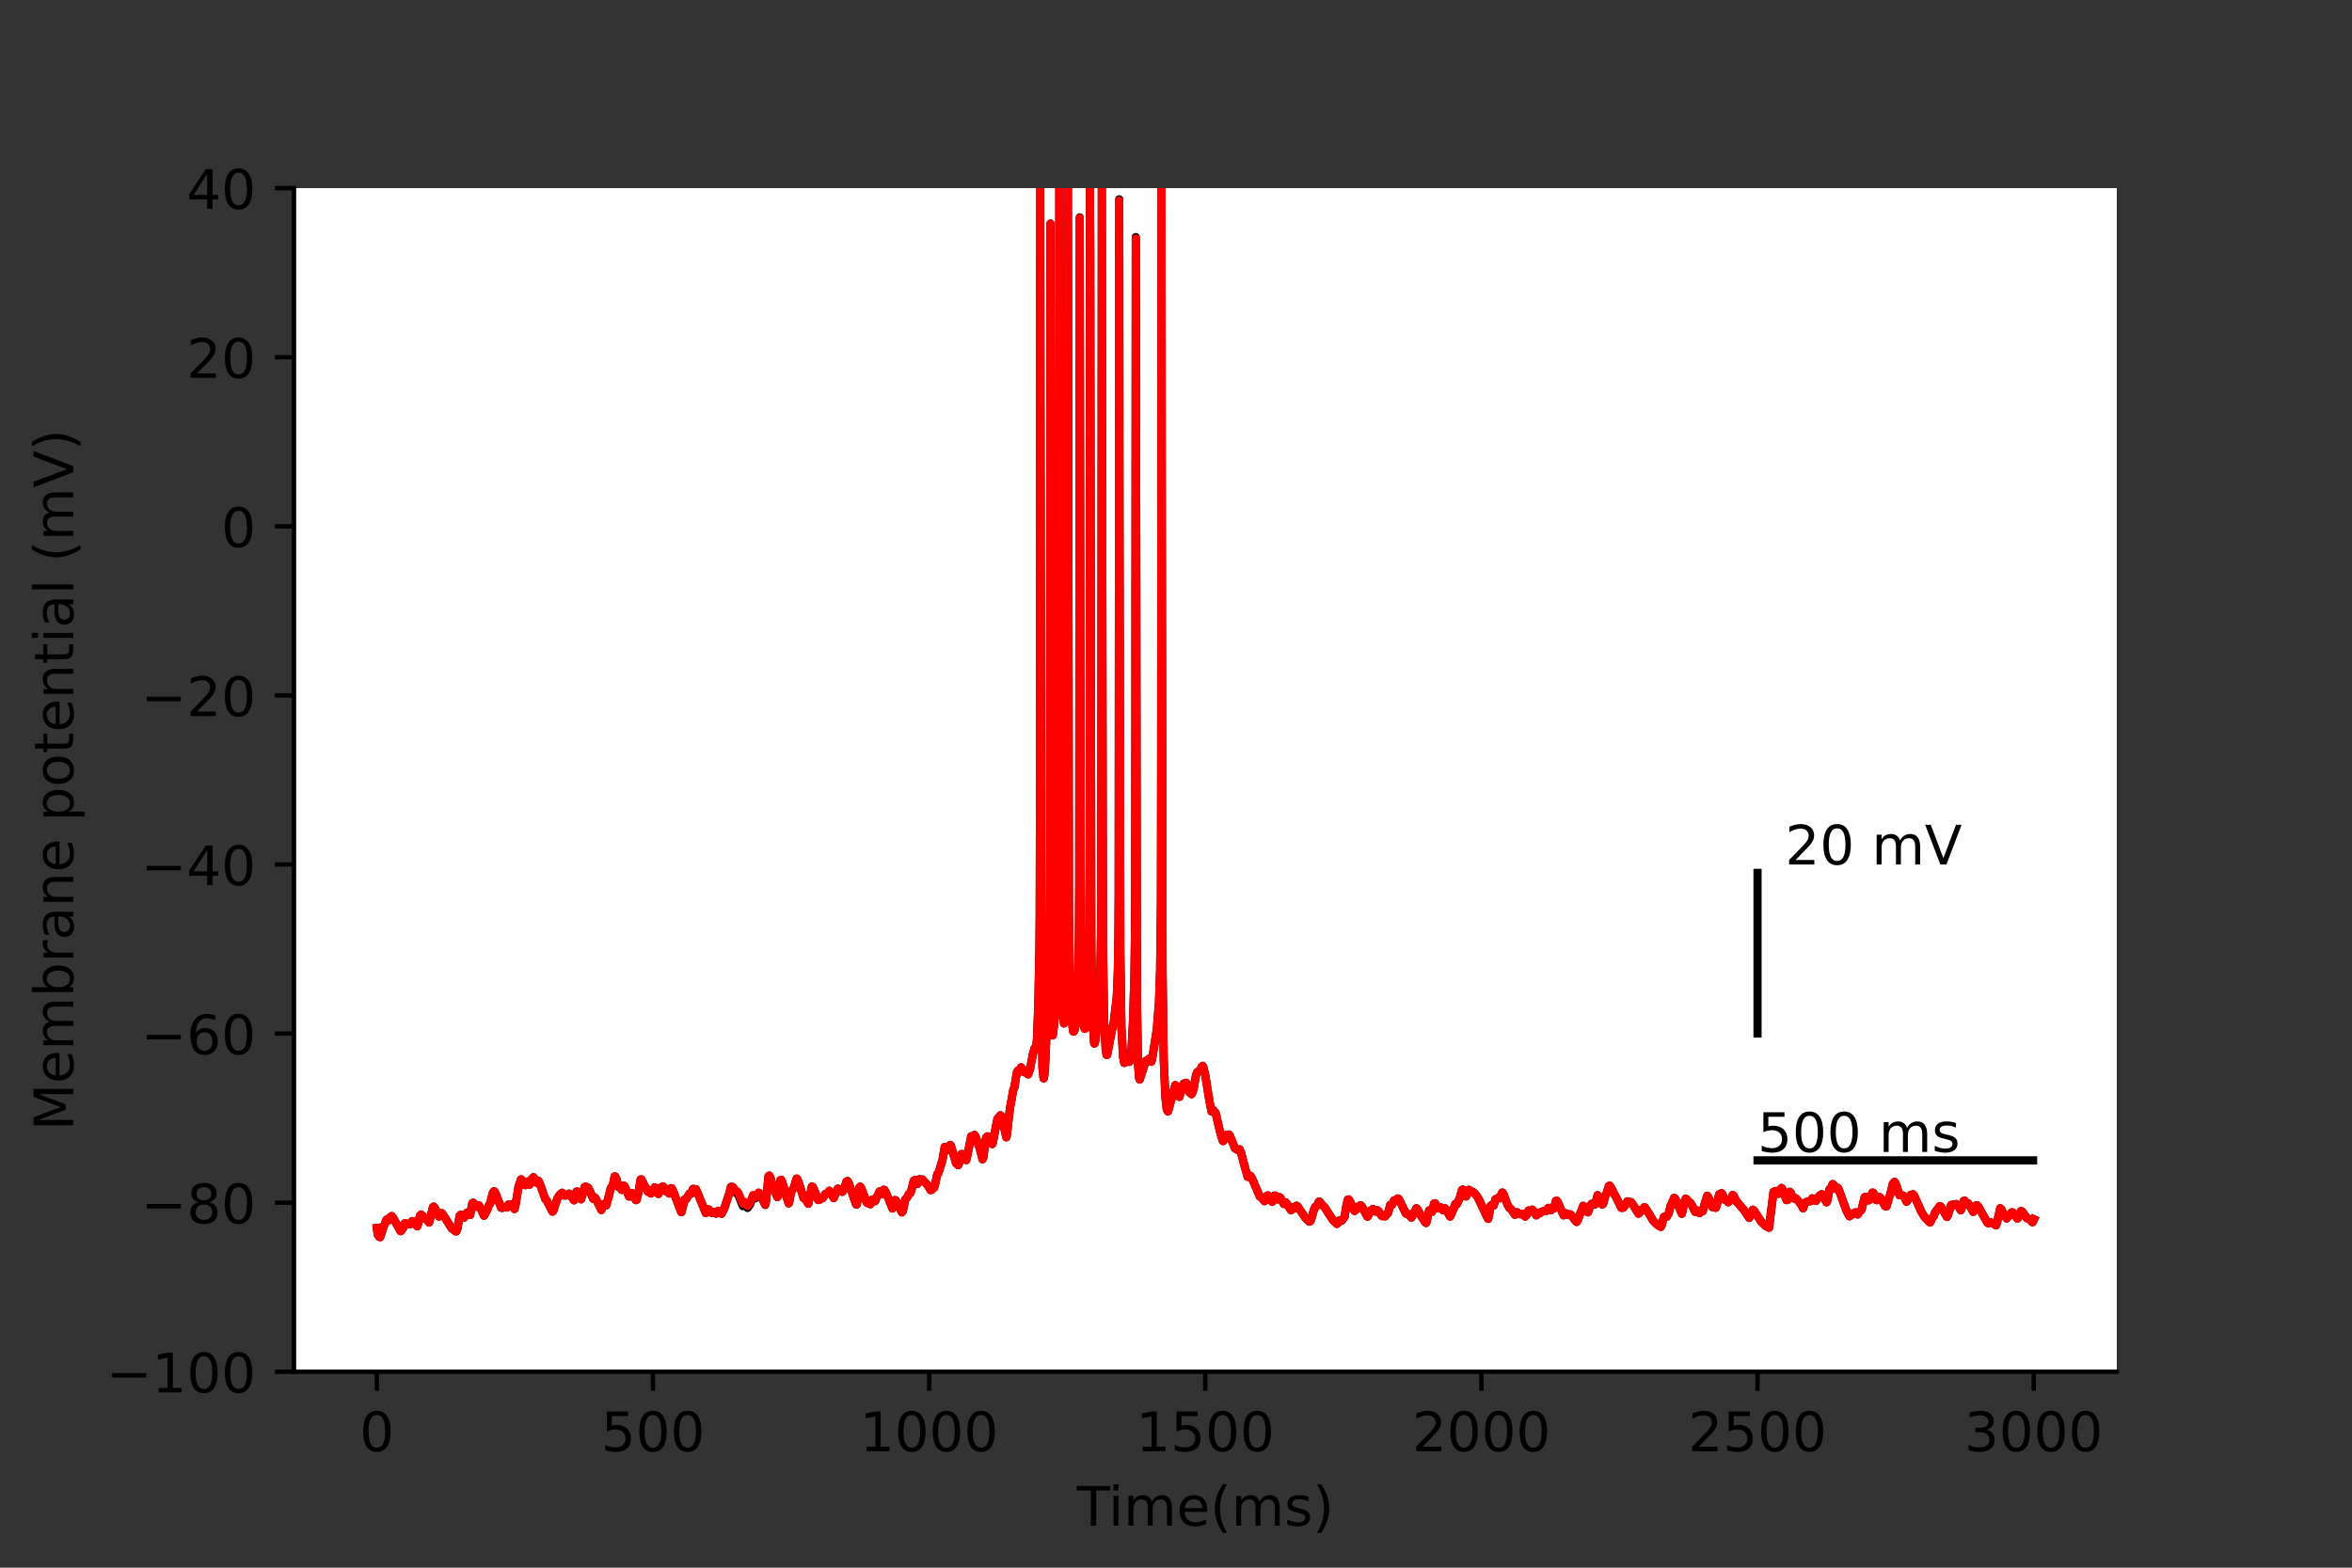 <?xml version="1.0" encoding="utf-8" standalone="no"?>
<!DOCTYPE svg PUBLIC "-//W3C//DTD SVG 1.1//EN"
  "http://www.w3.org/Graphics/SVG/1.1/DTD/svg11.dtd">
<!-- Created with matplotlib (https://matplotlib.org/) -->
<svg height="288pt" version="1.1" viewBox="0 0 432 288" width="432pt" xmlns="http://www.w3.org/2000/svg" xmlns:xlink="http://www.w3.org/1999/xlink">
 <rect x="0" y="0" width="432" height="288" fill="#333333" stroke="none"/>
 <defs>
  <style type="text/css">*{stroke-linecap:butt;stroke-linejoin:round;}</style>
 </defs>
 <g id="figure_1">
  <g id="patch_1">
   <path d="M 0 288 
L 432 288 
L 432 0 
L 0 0 
z
" style="fill:none;"/>
  </g>
  <g id="axes_1">
   <g id="patch_2">
    <path d="M 54 252 
L 388.8 252 
L 388.8 34.56 
L 54 34.56 
z
" style="fill:#ffffff;"/>
   </g>
   <g id="matplotlib.axis_1">
    <g id="xtick_1">
     <g id="line2d_1">
      <defs>
       <path d="M 0 0 
L 0 3.5 
" id="mf44d2cd850" style="stroke:#000000;stroke-width:0.8;"/>
      </defs>
      <g>
       <use style="stroke:#000000;stroke-width:0.8;" x="69.218" xlink:href="#mf44d2cd850" y="252"/>
      </g>
     </g>
     <g id="text_1">
      <!-- 0 -->
      <g transform="translate(66.037 266.598)scale(0.1 -0.1)">
       <defs>
        <path d="M 31.781 66.406 
Q 24.172 66.406 20.328 58.906 
Q 16.5 51.422 16.5 36.375 
Q 16.5 21.391 20.328 13.891 
Q 24.172 6.391 31.781 6.391 
Q 39.453 6.391 43.281 13.891 
Q 47.125 21.391 47.125 36.375 
Q 47.125 51.422 43.281 58.906 
Q 39.453 66.406 31.781 66.406 
z
M 31.781 74.219 
Q 44.047 74.219 50.516 64.516 
Q 56.984 54.828 56.984 36.375 
Q 56.984 17.969 50.516 8.266 
Q 44.047 -1.422 31.781 -1.422 
Q 19.531 -1.422 13.062 8.266 
Q 6.594 17.969 6.594 36.375 
Q 6.594 54.828 13.062 64.516 
Q 19.531 74.219 31.781 74.219 
z
" id="DejaVuSans-48"/>
       </defs>
       <use xlink:href="#DejaVuSans-48"/>
      </g>
     </g>
    </g>
    <g id="xtick_2">
     <g id="line2d_2">
      <g>
       <use style="stroke:#000000;stroke-width:0.8;" x="119.937" xlink:href="#mf44d2cd850" y="252"/>
      </g>
     </g>
     <g id="text_2">
      <!-- 500 -->
      <g transform="translate(110.393 266.598)scale(0.1 -0.1)">
       <defs>
        <path d="M 10.797 72.906 
L 49.516 72.906 
L 49.516 64.594 
L 19.828 64.594 
L 19.828 46.734 
Q 21.969 47.469 24.109 47.828 
Q 26.266 48.188 28.422 48.188 
Q 40.625 48.188 47.75 41.5 
Q 54.891 34.812 54.891 23.391 
Q 54.891 11.625 47.562 5.094 
Q 40.234 -1.422 26.906 -1.422 
Q 22.312 -1.422 17.547 -0.641 
Q 12.797 0.141 7.719 1.703 
L 7.719 11.625 
Q 12.109 9.234 16.797 8.062 
Q 21.484 6.891 26.703 6.891 
Q 35.156 6.891 40.078 11.328 
Q 45.016 15.766 45.016 23.391 
Q 45.016 31 40.078 35.438 
Q 35.156 39.891 26.703 39.891 
Q 22.75 39.891 18.812 39.016 
Q 14.891 38.141 10.797 36.281 
z
" id="DejaVuSans-53"/>
       </defs>
       <use xlink:href="#DejaVuSans-53"/>
       <use x="63.623" xlink:href="#DejaVuSans-48"/>
       <use x="127.246" xlink:href="#DejaVuSans-48"/>
      </g>
     </g>
    </g>
    <g id="xtick_3">
     <g id="line2d_3">
      <g>
       <use style="stroke:#000000;stroke-width:0.8;" x="170.656" xlink:href="#mf44d2cd850" y="252"/>
      </g>
     </g>
     <g id="text_3">
      <!-- 1000 -->
      <g transform="translate(157.931 266.598)scale(0.1 -0.1)">
       <defs>
        <path d="M 12.406 8.297 
L 28.516 8.297 
L 28.516 63.922 
L 10.984 60.406 
L 10.984 69.391 
L 28.422 72.906 
L 38.281 72.906 
L 38.281 8.297 
L 54.391 8.297 
L 54.391 0 
L 12.406 0 
z
" id="DejaVuSans-49"/>
       </defs>
       <use xlink:href="#DejaVuSans-49"/>
       <use x="63.623" xlink:href="#DejaVuSans-48"/>
       <use x="127.246" xlink:href="#DejaVuSans-48"/>
       <use x="190.869" xlink:href="#DejaVuSans-48"/>
      </g>
     </g>
    </g>
    <g id="xtick_4">
     <g id="line2d_4">
      <g>
       <use style="stroke:#000000;stroke-width:0.8;" x="221.375" xlink:href="#mf44d2cd850" y="252"/>
      </g>
     </g>
     <g id="text_4">
      <!-- 1500 -->
      <g transform="translate(208.65 266.598)scale(0.1 -0.1)">
       <use xlink:href="#DejaVuSans-49"/>
       <use x="63.623" xlink:href="#DejaVuSans-53"/>
       <use x="127.246" xlink:href="#DejaVuSans-48"/>
       <use x="190.869" xlink:href="#DejaVuSans-48"/>
      </g>
     </g>
    </g>
    <g id="xtick_5">
     <g id="line2d_5">
      <g>
       <use style="stroke:#000000;stroke-width:0.8;" x="272.093" xlink:href="#mf44d2cd850" y="252"/>
      </g>
     </g>
     <g id="text_5">
      <!-- 2000 -->
      <g transform="translate(259.368 266.598)scale(0.1 -0.1)">
       <defs>
        <path d="M 19.188 8.297 
L 53.609 8.297 
L 53.609 0 
L 7.328 0 
L 7.328 8.297 
Q 12.938 14.109 22.625 23.891 
Q 32.328 33.688 34.812 36.531 
Q 39.547 41.844 41.422 45.531 
Q 43.312 49.219 43.312 52.781 
Q 43.312 58.594 39.234 62.25 
Q 35.156 65.922 28.609 65.922 
Q 23.969 65.922 18.812 64.312 
Q 13.672 62.703 7.812 59.422 
L 7.812 69.391 
Q 13.766 71.781 18.938 73 
Q 24.125 74.219 28.422 74.219 
Q 39.75 74.219 46.484 68.547 
Q 53.219 62.891 53.219 53.422 
Q 53.219 48.922 51.531 44.891 
Q 49.859 40.875 45.406 35.406 
Q 44.188 33.984 37.641 27.219 
Q 31.109 20.453 19.188 8.297 
z
" id="DejaVuSans-50"/>
       </defs>
       <use xlink:href="#DejaVuSans-50"/>
       <use x="63.623" xlink:href="#DejaVuSans-48"/>
       <use x="127.246" xlink:href="#DejaVuSans-48"/>
       <use x="190.869" xlink:href="#DejaVuSans-48"/>
      </g>
     </g>
    </g>
    <g id="xtick_6">
     <g id="line2d_6">
      <g>
       <use style="stroke:#000000;stroke-width:0.8;" x="322.812" xlink:href="#mf44d2cd850" y="252"/>
      </g>
     </g>
     <g id="text_6">
      <!-- 2500 -->
      <g transform="translate(310.087 266.598)scale(0.1 -0.1)">
       <use xlink:href="#DejaVuSans-50"/>
       <use x="63.623" xlink:href="#DejaVuSans-53"/>
       <use x="127.246" xlink:href="#DejaVuSans-48"/>
       <use x="190.869" xlink:href="#DejaVuSans-48"/>
      </g>
     </g>
    </g>
    <g id="xtick_7">
     <g id="line2d_7">
      <g>
       <use style="stroke:#000000;stroke-width:0.8;" x="373.531" xlink:href="#mf44d2cd850" y="252"/>
      </g>
     </g>
     <g id="text_7">
      <!-- 3000 -->
      <g transform="translate(360.806 266.598)scale(0.1 -0.1)">
       <defs>
        <path d="M 40.578 39.312 
Q 47.656 37.797 51.625 33 
Q 55.609 28.219 55.609 21.188 
Q 55.609 10.406 48.188 4.484 
Q 40.766 -1.422 27.094 -1.422 
Q 22.516 -1.422 17.656 -0.516 
Q 12.797 0.391 7.625 2.203 
L 7.625 11.719 
Q 11.719 9.328 16.594 8.109 
Q 21.484 6.891 26.812 6.891 
Q 36.078 6.891 40.938 10.547 
Q 45.797 14.203 45.797 21.188 
Q 45.797 27.641 41.281 31.266 
Q 36.766 34.906 28.719 34.906 
L 20.219 34.906 
L 20.219 43.016 
L 29.109 43.016 
Q 36.375 43.016 40.234 45.922 
Q 44.094 48.828 44.094 54.297 
Q 44.094 59.906 40.109 62.906 
Q 36.141 65.922 28.719 65.922 
Q 24.656 65.922 20.016 65.031 
Q 15.375 64.156 9.812 62.312 
L 9.812 71.094 
Q 15.438 72.656 20.344 73.438 
Q 25.25 74.219 29.594 74.219 
Q 40.828 74.219 47.359 69.109 
Q 53.906 64.016 53.906 55.328 
Q 53.906 49.266 50.438 45.094 
Q 46.969 40.922 40.578 39.312 
z
" id="DejaVuSans-51"/>
       </defs>
       <use xlink:href="#DejaVuSans-51"/>
       <use x="63.623" xlink:href="#DejaVuSans-48"/>
       <use x="127.246" xlink:href="#DejaVuSans-48"/>
       <use x="190.869" xlink:href="#DejaVuSans-48"/>
      </g>
     </g>
    </g>
    <g id="text_8">
     <!-- Time(ms) -->
     <g transform="translate(197.79 280.277)scale(0.1 -0.1)">
      <defs>
       <path d="M -0.297 72.906 
L 61.375 72.906 
L 61.375 64.594 
L 35.5 64.594 
L 35.5 0 
L 25.594 0 
L 25.594 64.594 
L -0.297 64.594 
z
" id="DejaVuSans-84"/>
       <path d="M 9.422 54.688 
L 18.406 54.688 
L 18.406 0 
L 9.422 0 
z
M 9.422 75.984 
L 18.406 75.984 
L 18.406 64.594 
L 9.422 64.594 
z
" id="DejaVuSans-105"/>
       <path d="M 52 44.188 
Q 55.375 50.25 60.062 53.125 
Q 64.75 56 71.094 56 
Q 79.641 56 84.281 50.016 
Q 88.922 44.047 88.922 33.016 
L 88.922 0 
L 79.891 0 
L 79.891 32.719 
Q 79.891 40.578 77.094 44.375 
Q 74.312 48.188 68.609 48.188 
Q 61.625 48.188 57.562 43.547 
Q 53.516 38.922 53.516 30.906 
L 53.516 0 
L 44.484 0 
L 44.484 32.719 
Q 44.484 40.625 41.703 44.406 
Q 38.922 48.188 33.109 48.188 
Q 26.219 48.188 22.156 43.531 
Q 18.109 38.875 18.109 30.906 
L 18.109 0 
L 9.078 0 
L 9.078 54.688 
L 18.109 54.688 
L 18.109 46.188 
Q 21.188 51.219 25.484 53.609 
Q 29.781 56 35.688 56 
Q 41.656 56 45.828 52.969 
Q 50 49.953 52 44.188 
z
" id="DejaVuSans-109"/>
       <path d="M 56.203 29.594 
L 56.203 25.203 
L 14.891 25.203 
Q 15.484 15.922 20.484 11.062 
Q 25.484 6.203 34.422 6.203 
Q 39.594 6.203 44.453 7.469 
Q 49.312 8.734 54.109 11.281 
L 54.109 2.781 
Q 49.266 0.734 44.188 -0.344 
Q 39.109 -1.422 33.891 -1.422 
Q 20.797 -1.422 13.156 6.188 
Q 5.516 13.812 5.516 26.812 
Q 5.516 40.234 12.766 48.109 
Q 20.016 56 32.328 56 
Q 43.359 56 49.781 48.891 
Q 56.203 41.797 56.203 29.594 
z
M 47.219 32.234 
Q 47.125 39.594 43.094 43.984 
Q 39.062 48.391 32.422 48.391 
Q 24.906 48.391 20.391 44.141 
Q 15.875 39.891 15.188 32.172 
z
" id="DejaVuSans-101"/>
       <path d="M 31 75.875 
Q 24.469 64.656 21.281 53.656 
Q 18.109 42.672 18.109 31.391 
Q 18.109 20.125 21.312 9.062 
Q 24.516 -2 31 -13.188 
L 23.188 -13.188 
Q 15.875 -1.703 12.234 9.375 
Q 8.594 20.453 8.594 31.391 
Q 8.594 42.281 12.203 53.312 
Q 15.828 64.359 23.188 75.875 
z
" id="DejaVuSans-40"/>
       <path d="M 44.281 53.078 
L 44.281 44.578 
Q 40.484 46.531 36.375 47.5 
Q 32.281 48.484 27.875 48.484 
Q 21.188 48.484 17.844 46.438 
Q 14.5 44.391 14.5 40.281 
Q 14.5 37.156 16.891 35.375 
Q 19.281 33.594 26.516 31.984 
L 29.594 31.297 
Q 39.156 29.25 43.188 25.516 
Q 47.219 21.781 47.219 15.094 
Q 47.219 7.469 41.188 3.016 
Q 35.156 -1.422 24.609 -1.422 
Q 20.219 -1.422 15.453 -0.562 
Q 10.688 0.297 5.422 2 
L 5.422 11.281 
Q 10.406 8.688 15.234 7.391 
Q 20.062 6.109 24.812 6.109 
Q 31.156 6.109 34.562 8.281 
Q 37.984 10.453 37.984 14.406 
Q 37.984 18.062 35.516 20.016 
Q 33.062 21.969 24.703 23.781 
L 21.578 24.516 
Q 13.234 26.266 9.516 29.906 
Q 5.812 33.547 5.812 39.891 
Q 5.812 47.609 11.281 51.797 
Q 16.75 56 26.812 56 
Q 31.781 56 36.172 55.266 
Q 40.578 54.547 44.281 53.078 
z
" id="DejaVuSans-115"/>
       <path d="M 8.016 75.875 
L 15.828 75.875 
Q 23.141 64.359 26.781 53.312 
Q 30.422 42.281 30.422 31.391 
Q 30.422 20.453 26.781 9.375 
Q 23.141 -1.703 15.828 -13.188 
L 8.016 -13.188 
Q 14.5 -2 17.703 9.062 
Q 20.906 20.125 20.906 31.391 
Q 20.906 42.672 17.703 53.656 
Q 14.5 64.656 8.016 75.875 
z
" id="DejaVuSans-41"/>
      </defs>
      <use xlink:href="#DejaVuSans-84"/>
      <use x="57.959" xlink:href="#DejaVuSans-105"/>
      <use x="85.742" xlink:href="#DejaVuSans-109"/>
      <use x="183.154" xlink:href="#DejaVuSans-101"/>
      <use x="244.678" xlink:href="#DejaVuSans-40"/>
      <use x="283.691" xlink:href="#DejaVuSans-109"/>
      <use x="381.104" xlink:href="#DejaVuSans-115"/>
      <use x="433.203" xlink:href="#DejaVuSans-41"/>
     </g>
    </g>
   </g>
   <g id="matplotlib.axis_2">
    <g id="ytick_1">
     <g id="line2d_8">
      <defs>
       <path d="M 0 0 
L -3.5 0 
" id="mc2e82a5cb1" style="stroke:#000000;stroke-width:0.8;"/>
      </defs>
      <g>
       <use style="stroke:#000000;stroke-width:0.8;" x="54" xlink:href="#mc2e82a5cb1" y="252"/>
      </g>
     </g>
     <g id="text_9">
      <!-- −100 -->
      <g transform="translate(19.533 255.799)scale(0.1 -0.1)">
       <defs>
        <path d="M 10.594 35.5 
L 73.188 35.5 
L 73.188 27.203 
L 10.594 27.203 
z
" id="DejaVuSans-8722"/>
       </defs>
       <use xlink:href="#DejaVuSans-8722"/>
       <use x="83.789" xlink:href="#DejaVuSans-49"/>
       <use x="147.412" xlink:href="#DejaVuSans-48"/>
       <use x="211.035" xlink:href="#DejaVuSans-48"/>
      </g>
     </g>
    </g>
    <g id="ytick_2">
     <g id="line2d_9">
      <g>
       <use style="stroke:#000000;stroke-width:0.8;" x="54" xlink:href="#mc2e82a5cb1" y="220.937"/>
      </g>
     </g>
     <g id="text_10">
      <!-- −80 -->
      <g transform="translate(25.895 224.736)scale(0.1 -0.1)">
       <defs>
        <path d="M 31.781 34.625 
Q 24.75 34.625 20.719 30.859 
Q 16.703 27.094 16.703 20.516 
Q 16.703 13.922 20.719 10.156 
Q 24.75 6.391 31.781 6.391 
Q 38.812 6.391 42.859 10.172 
Q 46.922 13.969 46.922 20.516 
Q 46.922 27.094 42.891 30.859 
Q 38.875 34.625 31.781 34.625 
z
M 21.922 38.812 
Q 15.578 40.375 12.031 44.719 
Q 8.5 49.078 8.5 55.328 
Q 8.5 64.062 14.719 69.141 
Q 20.953 74.219 31.781 74.219 
Q 42.672 74.219 48.875 69.141 
Q 55.078 64.062 55.078 55.328 
Q 55.078 49.078 51.531 44.719 
Q 48 40.375 41.703 38.812 
Q 48.828 37.156 52.797 32.312 
Q 56.781 27.484 56.781 20.516 
Q 56.781 9.906 50.312 4.234 
Q 43.844 -1.422 31.781 -1.422 
Q 19.734 -1.422 13.25 4.234 
Q 6.781 9.906 6.781 20.516 
Q 6.781 27.484 10.781 32.312 
Q 14.797 37.156 21.922 38.812 
z
M 18.312 54.391 
Q 18.312 48.734 21.844 45.562 
Q 25.391 42.391 31.781 42.391 
Q 38.141 42.391 41.719 45.562 
Q 45.312 48.734 45.312 54.391 
Q 45.312 60.062 41.719 63.234 
Q 38.141 66.406 31.781 66.406 
Q 25.391 66.406 21.844 63.234 
Q 18.312 60.062 18.312 54.391 
z
" id="DejaVuSans-56"/>
       </defs>
       <use xlink:href="#DejaVuSans-8722"/>
       <use x="83.789" xlink:href="#DejaVuSans-56"/>
       <use x="147.412" xlink:href="#DejaVuSans-48"/>
      </g>
     </g>
    </g>
    <g id="ytick_3">
     <g id="line2d_10">
      <g>
       <use style="stroke:#000000;stroke-width:0.8;" x="54" xlink:href="#mc2e82a5cb1" y="189.874"/>
      </g>
     </g>
     <g id="text_11">
      <!-- −60 -->
      <g transform="translate(25.895 193.674)scale(0.1 -0.1)">
       <defs>
        <path d="M 33.016 40.375 
Q 26.375 40.375 22.484 35.828 
Q 18.609 31.297 18.609 23.391 
Q 18.609 15.531 22.484 10.953 
Q 26.375 6.391 33.016 6.391 
Q 39.656 6.391 43.531 10.953 
Q 47.406 15.531 47.406 23.391 
Q 47.406 31.297 43.531 35.828 
Q 39.656 40.375 33.016 40.375 
z
M 52.594 71.297 
L 52.594 62.312 
Q 48.875 64.062 45.094 64.984 
Q 41.312 65.922 37.594 65.922 
Q 27.828 65.922 22.672 59.328 
Q 17.531 52.734 16.797 39.406 
Q 19.672 43.656 24.016 45.922 
Q 28.375 48.188 33.594 48.188 
Q 44.578 48.188 50.953 41.516 
Q 57.328 34.859 57.328 23.391 
Q 57.328 12.156 50.688 5.359 
Q 44.047 -1.422 33.016 -1.422 
Q 20.359 -1.422 13.672 8.266 
Q 6.984 17.969 6.984 36.375 
Q 6.984 53.656 15.188 63.938 
Q 23.391 74.219 37.203 74.219 
Q 40.922 74.219 44.703 73.484 
Q 48.484 72.75 52.594 71.297 
z
" id="DejaVuSans-54"/>
       </defs>
       <use xlink:href="#DejaVuSans-8722"/>
       <use x="83.789" xlink:href="#DejaVuSans-54"/>
       <use x="147.412" xlink:href="#DejaVuSans-48"/>
      </g>
     </g>
    </g>
    <g id="ytick_4">
     <g id="line2d_11">
      <g>
       <use style="stroke:#000000;stroke-width:0.8;" x="54" xlink:href="#mc2e82a5cb1" y="158.811"/>
      </g>
     </g>
     <g id="text_12">
      <!-- −40 -->
      <g transform="translate(25.895 162.611)scale(0.1 -0.1)">
       <defs>
        <path d="M 37.797 64.312 
L 12.891 25.391 
L 37.797 25.391 
z
M 35.203 72.906 
L 47.609 72.906 
L 47.609 25.391 
L 58.016 25.391 
L 58.016 17.188 
L 47.609 17.188 
L 47.609 0 
L 37.797 0 
L 37.797 17.188 
L 4.891 17.188 
L 4.891 26.703 
z
" id="DejaVuSans-52"/>
       </defs>
       <use xlink:href="#DejaVuSans-8722"/>
       <use x="83.789" xlink:href="#DejaVuSans-52"/>
       <use x="147.412" xlink:href="#DejaVuSans-48"/>
      </g>
     </g>
    </g>
    <g id="ytick_5">
     <g id="line2d_12">
      <g>
       <use style="stroke:#000000;stroke-width:0.8;" x="54" xlink:href="#mc2e82a5cb1" y="127.749"/>
      </g>
     </g>
     <g id="text_13">
      <!-- −20 -->
      <g transform="translate(25.895 131.548)scale(0.1 -0.1)">
       <use xlink:href="#DejaVuSans-8722"/>
       <use x="83.789" xlink:href="#DejaVuSans-50"/>
       <use x="147.412" xlink:href="#DejaVuSans-48"/>
      </g>
     </g>
    </g>
    <g id="ytick_6">
     <g id="line2d_13">
      <g>
       <use style="stroke:#000000;stroke-width:0.8;" x="54" xlink:href="#mc2e82a5cb1" y="96.686"/>
      </g>
     </g>
     <g id="text_14">
      <!-- 0 -->
      <g transform="translate(40.638 100.485)scale(0.1 -0.1)">
       <use xlink:href="#DejaVuSans-48"/>
      </g>
     </g>
    </g>
    <g id="ytick_7">
     <g id="line2d_14">
      <g>
       <use style="stroke:#000000;stroke-width:0.8;" x="54" xlink:href="#mc2e82a5cb1" y="65.623"/>
      </g>
     </g>
     <g id="text_15">
      <!-- 20 -->
      <g transform="translate(34.275 69.422)scale(0.1 -0.1)">
       <use xlink:href="#DejaVuSans-50"/>
       <use x="63.623" xlink:href="#DejaVuSans-48"/>
      </g>
     </g>
    </g>
    <g id="ytick_8">
     <g id="line2d_15">
      <g>
       <use style="stroke:#000000;stroke-width:0.8;" x="54" xlink:href="#mc2e82a5cb1" y="34.56"/>
      </g>
     </g>
     <g id="text_16">
      <!-- 40 -->
      <g transform="translate(34.275 38.359)scale(0.1 -0.1)">
       <use xlink:href="#DejaVuSans-52"/>
       <use x="63.623" xlink:href="#DejaVuSans-48"/>
      </g>
     </g>
    </g>
    <g id="text_17">
     <!-- Membrane potential (mV) -->
     <g transform="translate(13.453 207.692)rotate(-90)scale(0.1 -0.1)">
      <defs>
       <path d="M 9.812 72.906 
L 24.516 72.906 
L 43.109 23.297 
L 61.812 72.906 
L 76.516 72.906 
L 76.516 0 
L 66.891 0 
L 66.891 64.016 
L 48.094 14.016 
L 38.188 14.016 
L 19.391 64.016 
L 19.391 0 
L 9.812 0 
z
" id="DejaVuSans-77"/>
       <path d="M 48.688 27.297 
Q 48.688 37.203 44.609 42.844 
Q 40.531 48.484 33.406 48.484 
Q 26.266 48.484 22.188 42.844 
Q 18.109 37.203 18.109 27.297 
Q 18.109 17.391 22.188 11.75 
Q 26.266 6.109 33.406 6.109 
Q 40.531 6.109 44.609 11.75 
Q 48.688 17.391 48.688 27.297 
z
M 18.109 46.391 
Q 20.953 51.266 25.266 53.625 
Q 29.594 56 35.594 56 
Q 45.562 56 51.781 48.094 
Q 58.016 40.188 58.016 27.297 
Q 58.016 14.406 51.781 6.484 
Q 45.562 -1.422 35.594 -1.422 
Q 29.594 -1.422 25.266 0.953 
Q 20.953 3.328 18.109 8.203 
L 18.109 0 
L 9.078 0 
L 9.078 75.984 
L 18.109 75.984 
z
" id="DejaVuSans-98"/>
       <path d="M 41.109 46.297 
Q 39.594 47.172 37.812 47.578 
Q 36.031 48 33.891 48 
Q 26.266 48 22.188 43.047 
Q 18.109 38.094 18.109 28.812 
L 18.109 0 
L 9.078 0 
L 9.078 54.688 
L 18.109 54.688 
L 18.109 46.188 
Q 20.953 51.172 25.484 53.578 
Q 30.031 56 36.531 56 
Q 37.453 56 38.578 55.875 
Q 39.703 55.766 41.062 55.516 
z
" id="DejaVuSans-114"/>
       <path d="M 34.281 27.484 
Q 23.391 27.484 19.188 25 
Q 14.984 22.516 14.984 16.5 
Q 14.984 11.719 18.141 8.906 
Q 21.297 6.109 26.703 6.109 
Q 34.188 6.109 38.703 11.406 
Q 43.219 16.703 43.219 25.484 
L 43.219 27.484 
z
M 52.203 31.203 
L 52.203 0 
L 43.219 0 
L 43.219 8.297 
Q 40.141 3.328 35.547 0.953 
Q 30.953 -1.422 24.312 -1.422 
Q 15.922 -1.422 10.953 3.297 
Q 6 8.016 6 15.922 
Q 6 25.141 12.172 29.828 
Q 18.359 34.516 30.609 34.516 
L 43.219 34.516 
L 43.219 35.406 
Q 43.219 41.609 39.141 45 
Q 35.062 48.391 27.688 48.391 
Q 23 48.391 18.547 47.266 
Q 14.109 46.141 10.016 43.891 
L 10.016 52.203 
Q 14.938 54.109 19.578 55.047 
Q 24.219 56 28.609 56 
Q 40.484 56 46.344 49.844 
Q 52.203 43.703 52.203 31.203 
z
" id="DejaVuSans-97"/>
       <path d="M 54.891 33.016 
L 54.891 0 
L 45.906 0 
L 45.906 32.719 
Q 45.906 40.484 42.875 44.328 
Q 39.844 48.188 33.797 48.188 
Q 26.516 48.188 22.312 43.547 
Q 18.109 38.922 18.109 30.906 
L 18.109 0 
L 9.078 0 
L 9.078 54.688 
L 18.109 54.688 
L 18.109 46.188 
Q 21.344 51.125 25.703 53.562 
Q 30.078 56 35.797 56 
Q 45.219 56 50.047 50.172 
Q 54.891 44.344 54.891 33.016 
z
" id="DejaVuSans-110"/>
       <path id="DejaVuSans-32"/>
       <path d="M 18.109 8.203 
L 18.109 -20.797 
L 9.078 -20.797 
L 9.078 54.688 
L 18.109 54.688 
L 18.109 46.391 
Q 20.953 51.266 25.266 53.625 
Q 29.594 56 35.594 56 
Q 45.562 56 51.781 48.094 
Q 58.016 40.188 58.016 27.297 
Q 58.016 14.406 51.781 6.484 
Q 45.562 -1.422 35.594 -1.422 
Q 29.594 -1.422 25.266 0.953 
Q 20.953 3.328 18.109 8.203 
z
M 48.688 27.297 
Q 48.688 37.203 44.609 42.844 
Q 40.531 48.484 33.406 48.484 
Q 26.266 48.484 22.188 42.844 
Q 18.109 37.203 18.109 27.297 
Q 18.109 17.391 22.188 11.75 
Q 26.266 6.109 33.406 6.109 
Q 40.531 6.109 44.609 11.75 
Q 48.688 17.391 48.688 27.297 
z
" id="DejaVuSans-112"/>
       <path d="M 30.609 48.391 
Q 23.391 48.391 19.188 42.75 
Q 14.984 37.109 14.984 27.297 
Q 14.984 17.484 19.156 11.844 
Q 23.344 6.203 30.609 6.203 
Q 37.797 6.203 41.984 11.859 
Q 46.188 17.531 46.188 27.297 
Q 46.188 37.016 41.984 42.703 
Q 37.797 48.391 30.609 48.391 
z
M 30.609 56 
Q 42.328 56 49.016 48.375 
Q 55.719 40.766 55.719 27.297 
Q 55.719 13.875 49.016 6.219 
Q 42.328 -1.422 30.609 -1.422 
Q 18.844 -1.422 12.172 6.219 
Q 5.516 13.875 5.516 27.297 
Q 5.516 40.766 12.172 48.375 
Q 18.844 56 30.609 56 
z
" id="DejaVuSans-111"/>
       <path d="M 18.312 70.219 
L 18.312 54.688 
L 36.812 54.688 
L 36.812 47.703 
L 18.312 47.703 
L 18.312 18.016 
Q 18.312 11.328 20.141 9.422 
Q 21.969 7.516 27.594 7.516 
L 36.812 7.516 
L 36.812 0 
L 27.594 0 
Q 17.188 0 13.234 3.875 
Q 9.281 7.766 9.281 18.016 
L 9.281 47.703 
L 2.688 47.703 
L 2.688 54.688 
L 9.281 54.688 
L 9.281 70.219 
z
" id="DejaVuSans-116"/>
       <path d="M 9.422 75.984 
L 18.406 75.984 
L 18.406 0 
L 9.422 0 
z
" id="DejaVuSans-108"/>
       <path d="M 28.609 0 
L 0.781 72.906 
L 11.078 72.906 
L 34.188 11.531 
L 57.328 72.906 
L 67.578 72.906 
L 39.797 0 
z
" id="DejaVuSans-86"/>
      </defs>
      <use xlink:href="#DejaVuSans-77"/>
      <use x="86.279" xlink:href="#DejaVuSans-101"/>
      <use x="147.803" xlink:href="#DejaVuSans-109"/>
      <use x="245.215" xlink:href="#DejaVuSans-98"/>
      <use x="308.691" xlink:href="#DejaVuSans-114"/>
      <use x="349.805" xlink:href="#DejaVuSans-97"/>
      <use x="411.084" xlink:href="#DejaVuSans-110"/>
      <use x="474.463" xlink:href="#DejaVuSans-101"/>
      <use x="535.986" xlink:href="#DejaVuSans-32"/>
      <use x="567.773" xlink:href="#DejaVuSans-112"/>
      <use x="631.25" xlink:href="#DejaVuSans-111"/>
      <use x="692.432" xlink:href="#DejaVuSans-116"/>
      <use x="731.641" xlink:href="#DejaVuSans-101"/>
      <use x="793.164" xlink:href="#DejaVuSans-110"/>
      <use x="856.543" xlink:href="#DejaVuSans-116"/>
      <use x="895.752" xlink:href="#DejaVuSans-105"/>
      <use x="923.535" xlink:href="#DejaVuSans-97"/>
      <use x="984.814" xlink:href="#DejaVuSans-108"/>
      <use x="1012.598" xlink:href="#DejaVuSans-32"/>
      <use x="1044.385" xlink:href="#DejaVuSans-40"/>
      <use x="1083.398" xlink:href="#DejaVuSans-109"/>
      <use x="1180.811" xlink:href="#DejaVuSans-86"/>
      <use x="1249.219" xlink:href="#DejaVuSans-41"/>
     </g>
    </g>
   </g>
   <g id="line2d_16">
    <path clip-path="url(#pc36fad099c)" d="M 69.218 225.597 
L 69.37 226.794 
L 69.675 227.224 
L 69.827 227.287 
L 70.436 225.43 
L 70.994 224.054 
L 71.044 224.075 
L 71.247 224.274 
L 71.298 224.156 
L 71.552 223.676 
L 71.957 223.405 
L 72.211 223.749 
L 73.581 226.183 
L 73.784 226.002 
L 74.037 225.612 
L 74.342 224.734 
L 74.545 224.741 
L 74.9 224.905 
L 75.204 224.841 
L 75.407 224.881 
L 75.711 224.331 
L 75.914 224.39 
L 76.32 224.909 
L 76.624 225.289 
L 76.675 225.242 
L 76.777 224.862 
L 77.132 223.314 
L 77.335 223.119 
L 77.537 223.265 
L 78.146 223.9 
L 78.451 224.148 
L 78.806 224.591 
L 78.856 224.482 
L 79.516 221.747 
L 79.668 221.667 
L 79.871 221.902 
L 80.378 223.071 
L 80.632 223.501 
L 81.139 222.859 
L 81.393 223.172 
L 82.965 225.66 
L 83.675 226.218 
L 83.828 226.213 
L 84.031 225.655 
L 84.436 223.317 
L 84.639 223.147 
L 84.842 223.304 
L 85.197 223.729 
L 85.806 222.753 
L 85.958 222.77 
L 86.212 223.081 
L 86.364 223.208 
L 86.516 222.259 
L 86.77 221.028 
L 86.922 220.936 
L 87.125 221.201 
L 87.48 221.694 
L 87.937 221.416 
L 88.19 221.806 
L 88.9 223.343 
L 88.951 223.296 
L 89.509 222.232 
L 89.813 221.349 
L 90.016 221.157 
L 90.473 219.238 
L 90.727 218.834 
L 90.879 218.939 
L 91.183 219.64 
L 92.045 221.875 
L 92.248 221.909 
L 92.908 221.672 
L 93.111 221.845 
L 93.161 221.745 
L 93.415 221.271 
L 93.973 221.308 
L 94.277 221.797 
L 94.48 222.106 
L 94.633 221.678 
L 94.937 219.879 
L 95.241 217.965 
L 95.393 217.581 
L 95.698 216.651 
L 95.85 216.756 
L 96.459 217.716 
L 96.509 217.719 
L 96.865 217.048 
L 96.915 217.08 
L 97.118 217.474 
L 97.22 217.674 
L 97.27 217.646 
L 97.423 217.247 
L 97.727 216.51 
L 97.981 216.27 
L 98.133 216.442 
L 98.589 217.292 
L 98.894 216.937 
L 98.944 216.987 
L 99.198 217.58 
L 100.162 220.279 
L 100.415 220.527 
L 100.872 221.432 
L 101.481 222.593 
L 101.633 222.431 
L 102.394 220.125 
L 102.698 219.643 
L 102.901 219.402 
L 103.256 219.115 
L 103.459 219.412 
L 103.662 219.634 
L 103.865 219.612 
L 104.068 219.612 
L 104.271 219.439 
L 104.524 219.277 
L 104.727 219.486 
L 105.437 220.513 
L 105.539 220.256 
L 105.894 218.896 
L 106.046 218.89 
L 106.249 219.193 
L 106.706 220.324 
L 106.756 220.276 
L 107.365 218.06 
L 107.517 217.986 
L 107.872 218.102 
L 108.075 218.274 
L 108.43 218.997 
L 108.938 220.225 
L 108.988 220.157 
L 109.191 219.955 
L 109.343 220.064 
L 109.699 220.749 
L 110.459 222.294 
L 110.713 221.63 
L 110.967 221.184 
L 111.119 221.226 
L 111.322 221.47 
L 111.373 221.345 
L 111.728 220.122 
L 111.88 219.464 
L 112.184 218.261 
L 112.387 217.98 
L 112.539 217.874 
L 112.894 216.116 
L 112.996 216.126 
L 113.199 216.54 
L 113.655 218.089 
L 113.757 218.018 
L 113.909 218.024 
L 114.112 218.393 
L 114.213 218.594 
L 114.264 218.505 
L 114.568 217.814 
L 114.721 217.908 
L 114.974 218.466 
L 115.532 219.813 
L 115.735 219.808 
L 116.039 219.155 
L 116.192 219.272 
L 116.496 219.92 
L 116.8 220.478 
L 116.953 220.403 
L 117.257 219.144 
L 117.663 216.684 
L 117.815 216.668 
L 118.018 217.07 
L 118.424 217.919 
L 118.627 218.182 
L 118.982 218.94 
L 119.083 218.868 
L 119.235 218.858 
L 119.438 219.133 
L 119.54 219.254 
L 119.59 219.22 
L 119.793 218.952 
L 120.25 218.118 
L 120.402 218.212 
L 120.706 218.869 
L 120.909 219.344 
L 120.96 219.323 
L 121.417 218.122 
L 121.569 218.137 
L 121.772 217.942 
L 121.924 218.105 
L 122.279 218.853 
L 122.33 218.785 
L 122.533 218.707 
L 122.735 219.04 
L 122.888 219.25 
L 122.989 219.032 
L 123.243 218.282 
L 123.395 218.317 
L 123.649 218.842 
L 125.12 222.678 
L 125.17 222.689 
L 125.475 221.491 
L 125.779 220.295 
L 125.931 220.262 
L 126.083 220.237 
L 126.337 219.763 
L 126.641 219.262 
L 126.946 219.283 
L 127.301 218.408 
L 127.808 218.468 
L 128.113 219.118 
L 129.634 222.853 
L 129.736 222.639 
L 129.989 222.135 
L 130.192 222.187 
L 130.547 222.661 
L 130.75 222.831 
L 131.105 222.646 
L 131.359 222.836 
L 131.511 222.955 
L 131.917 222.438 
L 132.171 222.608 
L 132.526 222.978 
L 132.577 222.91 
L 133.033 221.995 
L 133.946 219.26 
L 134.251 218.038 
L 134.453 218.02 
L 134.656 218.147 
L 134.91 218.61 
L 135.265 219.223 
L 135.468 219.332 
L 135.772 219.92 
L 136.432 221.579 
L 136.483 221.507 
L 136.736 221.212 
L 136.939 221.391 
L 137.294 221.917 
L 137.345 221.879 
L 137.751 221.318 
L 138.055 220.51 
L 138.309 219.778 
L 138.461 219.829 
L 138.715 220.144 
L 138.765 220.085 
L 139.07 219.648 
L 139.323 219.219 
L 139.475 219.264 
L 139.729 219.669 
L 140.541 221.371 
L 140.591 221.302 
L 140.693 220.727 
L 141.149 216.116 
L 141.302 215.991 
L 141.454 216.227 
L 141.86 217.557 
L 142.773 219.926 
L 142.925 219.735 
L 143.026 219.031 
L 143.331 216.819 
L 143.483 216.748 
L 143.686 217.16 
L 144.345 219.472 
L 144.853 221.071 
L 144.903 221.046 
L 145.005 220.597 
L 145.309 218.993 
L 145.867 218.066 
L 146.07 217.276 
L 146.324 216.517 
L 146.476 216.641 
L 146.78 217.499 
L 147.592 220.12 
L 147.845 220.123 
L 148.099 220.502 
L 148.454 221.147 
L 148.657 220.276 
L 149.114 217.98 
L 149.266 218.02 
L 149.519 218.551 
L 150.28 220.458 
L 150.585 220.37 
L 150.838 220.046 
L 151.092 220.122 
L 151.346 219.75 
L 151.65 219.302 
L 151.904 219.235 
L 152.005 219.264 
L 152.309 218.751 
L 152.462 218.91 
L 153.121 220.092 
L 153.172 220.045 
L 153.375 219.502 
L 153.882 218.357 
L 154.237 218.5 
L 154.389 218.502 
L 154.592 218.782 
L 154.694 218.953 
L 154.744 218.923 
L 154.998 218.553 
L 155.455 217.101 
L 155.657 216.961 
L 155.86 217.253 
L 156.317 218.583 
L 157.23 221.245 
L 157.331 221.302 
L 157.382 221.232 
L 157.585 219.717 
L 157.839 218.148 
L 157.991 217.994 
L 158.143 218.164 
L 158.498 219.076 
L 159.208 220.964 
L 159.868 221.231 
L 160.071 220.657 
L 160.274 220.353 
L 160.426 220.398 
L 160.73 220.661 
L 160.882 220.276 
L 161.187 219.644 
L 161.288 219.458 
L 161.542 218.874 
L 161.694 218.947 
L 161.948 219.368 
L 161.998 219.274 
L 162.303 218.566 
L 162.455 218.603 
L 162.709 219.05 
L 163.926 222.021 
L 163.977 221.909 
L 164.332 220.468 
L 164.484 220.478 
L 164.738 220.865 
L 165.651 222.729 
L 165.701 222.684 
L 165.854 222.433 
L 166.259 220.365 
L 166.615 220.01 
L 166.919 219.351 
L 167.173 219.229 
L 167.325 218.915 
L 167.832 216.894 
L 168.136 216.753 
L 168.339 217.118 
L 168.542 217.474 
L 168.644 217.273 
L 168.897 216.633 
L 169.049 216.666 
L 169.202 216.746 
L 169.405 216.674 
L 169.912 217.214 
L 170.267 217.583 
L 170.521 217.969 
L 170.926 218.632 
L 171.129 218.589 
L 171.383 218.238 
L 171.586 218.188 
L 171.789 217.419 
L 172.144 215.729 
L 172.347 215.556 
L 173.108 213.105 
L 173.513 210.704 
L 173.615 210.746 
L 174.021 211.331 
L 174.274 210.955 
L 174.528 210.335 
L 174.629 210.433 
L 174.832 211.043 
L 175.593 213.702 
L 175.999 214.056 
L 176.101 213.845 
L 176.608 212.007 
L 176.76 212.01 
L 177.318 212.73 
L 177.47 213.122 
L 177.521 213.042 
L 178.383 208.737 
L 178.586 208.799 
L 178.789 208.648 
L 178.992 208.502 
L 179.144 208.71 
L 179.905 210.825 
L 180.463 212.976 
L 180.514 212.907 
L 180.666 212.437 
L 180.869 210.589 
L 181.123 208.959 
L 181.376 208.756 
L 181.731 208.798 
L 181.883 209.028 
L 182.239 210.18 
L 182.34 209.958 
L 183.202 205.53 
L 183.76 204.88 
L 183.913 205.066 
L 184.166 205.939 
L 184.826 208.936 
L 184.876 208.886 
L 185.029 207.706 
L 185.485 203.672 
L 185.789 202.044 
L 186.094 200.276 
L 186.347 199.671 
L 186.55 198.256 
L 186.804 196.897 
L 187.007 196.634 
L 187.159 196.8 
L 187.21 196.896 
L 187.261 196.808 
L 187.565 196.084 
L 187.717 196.296 
L 188.123 196.983 
L 188.478 196.656 
L 188.681 196.997 
L 188.833 197.37 
L 188.884 197.315 
L 189.188 196.407 
L 189.695 193.756 
L 190 192.593 
L 190.203 192.505 
L 190.304 192.441 
L 190.456 190.996 
L 190.71 184.417 
L 190.913 174.242 
L 190.964 168.247 
L 191.014 147.589 
L 191.065 29.081 
L 191.116 75.406 
L 191.268 180.896 
L 191.471 196.223 
L 191.674 198.098 
L 191.725 198.095 
L 191.826 197.467 
L 192.029 194.498 
L 192.688 178.422 
L 192.79 171.607 
L 192.841 163.302 
L 192.942 41.069 
L 193.145 180.456 
L 193.297 189.943 
L 193.348 190.211 
L 193.399 190.086 
L 193.601 188.297 
L 194.21 180.966 
L 194.362 176.25 
L 194.464 168.054 
L 194.515 153.969 
L 194.565 29.084 
L 194.616 61.552 
L 194.768 168.051 
L 194.971 183.044 
L 195.275 187.077 
L 195.428 188.02 
L 195.529 187.354 
L 195.732 183.968 
L 195.935 176.842 
L 196.036 167.102 
L 196.087 143.613 
L 196.138 28.466 
L 196.189 69.582 
L 196.341 167.863 
L 196.544 182.258 
L 196.848 187.463 
L 197.102 189.465 
L 197.203 189.526 
L 197.254 189.481 
L 197.406 189.159 
L 197.609 187.941 
L 197.863 184.832 
L 198.065 178.478 
L 198.167 171.451 
L 198.218 162.628 
L 198.319 39.927 
L 198.522 173.284 
L 198.725 185.275 
L 198.979 188.196 
L 199.232 189.011 
L 199.334 188.93 
L 199.486 188.125 
L 199.689 185.754 
L 199.942 179.465 
L 200.095 169.997 
L 200.145 159.632 
L 200.196 34.468 
L 200.247 47.5 
L 200.45 174.005 
L 200.653 186.669 
L 200.957 191.63 
L 201.008 191.714 
L 201.058 191.68 
L 201.16 191.333 
L 201.566 188.101 
L 201.921 183.102 
L 202.124 177.655 
L 202.225 171.747 
L 202.276 165.121 
L 202.377 33.548 
L 202.428 84.361 
L 202.58 172.125 
L 202.783 187.137 
L 203.087 192.859 
L 203.24 193.775 
L 203.341 193.794 
L 203.493 193.136 
L 204.203 189.363 
L 204.559 187.871 
L 205.117 183.175 
L 205.319 178.213 
L 205.421 171.895 
L 205.472 164.391 
L 205.573 36.614 
L 205.624 92.912 
L 205.776 174.928 
L 205.979 188.983 
L 206.283 194.169 
L 206.486 195.264 
L 206.841 195.122 
L 207.196 194.818 
L 207.349 194.969 
L 207.45 195.078 
L 207.653 194.636 
L 207.805 193.284 
L 208.109 187.42 
L 208.363 179.008 
L 208.465 171.765 
L 208.515 162.68 
L 208.617 43.55 
L 208.82 182.92 
L 209.023 195.647 
L 209.225 198.074 
L 209.327 198.327 
L 209.378 198.233 
L 210.443 194.914 
L 210.849 194.683 
L 211.102 194.456 
L 211.255 194.626 
L 211.457 195.056 
L 211.508 194.997 
L 211.711 193.999 
L 212.472 189.134 
L 212.878 184.029 
L 213.081 178.231 
L 213.233 165.836 
L 213.284 136.965 
L 213.334 33.878 
L 213.385 87.363 
L 213.537 178.296 
L 213.74 194.422 
L 214.045 201.507 
L 214.298 203.796 
L 214.501 204.171 
L 214.552 204.135 
L 215.871 199.348 
L 216.023 199.508 
L 216.277 200.332 
L 216.632 201.507 
L 216.784 201.02 
L 217.393 199.085 
L 217.849 198.916 
L 218.001 199.122 
L 218.255 199.956 
L 218.509 200.728 
L 218.762 200.891 
L 218.864 201.017 
L 218.914 200.947 
L 219.219 200.138 
L 219.675 197.52 
L 219.929 196.921 
L 220.436 196.719 
L 220.69 196.008 
L 220.893 195.808 
L 221.045 196.095 
L 221.349 197.392 
L 222.11 202.087 
L 222.516 204.179 
L 222.82 203.903 
L 222.871 203.97 
L 223.277 204.471 
L 223.632 205.986 
L 224.19 208.319 
L 224.596 209.563 
L 224.647 209.632 
L 224.697 209.593 
L 225.154 208.547 
L 225.306 208.483 
L 225.458 208.482 
L 225.56 208.563 
L 225.61 208.503 
L 225.763 208.428 
L 225.915 208.69 
L 226.828 210.959 
L 227.234 211.223 
L 227.69 211.14 
L 227.944 211.753 
L 228.603 214.231 
L 229.161 216.2 
L 229.567 215.973 
L 229.77 216.13 
L 230.074 216.738 
L 231.393 219.816 
L 231.698 219.997 
L 232.256 220.668 
L 232.306 220.606 
L 232.509 220.277 
L 232.763 219.634 
L 232.915 219.611 
L 233.169 219.905 
L 233.676 220.795 
L 233.727 220.711 
L 234.082 219.648 
L 234.234 219.644 
L 234.488 219.965 
L 234.741 220.356 
L 234.995 219.924 
L 235.147 219.995 
L 235.451 220.513 
L 235.807 221.187 
L 235.857 221.124 
L 236.111 220.88 
L 236.314 221.037 
L 236.821 221.893 
L 237.125 222.318 
L 237.481 221.792 
L 237.683 221.915 
L 237.785 222.019 
L 237.836 221.967 
L 238.14 221.502 
L 238.343 221.612 
L 238.799 222.299 
L 239.763 223.728 
L 240.473 224.432 
L 240.626 224.375 
L 240.829 224.013 
L 241.336 222.238 
L 241.589 221.686 
L 241.894 221.511 
L 242.249 220.737 
L 242.401 220.766 
L 242.655 221.102 
L 243.01 221.539 
L 243.314 221.779 
L 243.872 222.692 
L 244.785 224.081 
L 245.546 224.842 
L 245.648 224.784 
L 246.053 224.181 
L 246.307 224.232 
L 246.459 224.217 
L 246.967 223.54 
L 247.322 221.307 
L 247.575 220.363 
L 247.727 220.352 
L 247.981 220.748 
L 248.793 222.467 
L 248.843 222.443 
L 249.097 222.223 
L 249.554 221.601 
L 249.909 221.422 
L 250.162 221.683 
L 250.822 222.925 
L 251.177 223.518 
L 251.228 223.461 
L 251.735 222.391 
L 251.887 222.336 
L 252.141 222.099 
L 252.344 222.222 
L 252.699 222.592 
L 253.003 222.345 
L 253.206 222.493 
L 253.713 223.307 
L 253.916 223.437 
L 254.221 223.376 
L 254.423 223.46 
L 254.779 222.921 
L 254.931 222.864 
L 255.083 222.377 
L 255.337 221.353 
L 255.489 221.301 
L 255.641 221.403 
L 255.692 221.319 
L 256.047 220.518 
L 256.199 220.594 
L 256.3 220.61 
L 256.706 220.172 
L 256.858 220.209 
L 257.112 220.616 
L 258.228 222.948 
L 258.482 222.913 
L 258.786 223.193 
L 259.243 223.68 
L 259.344 223.522 
L 259.648 222.845 
L 259.75 222.822 
L 260.156 221.969 
L 260.359 222.163 
L 261.018 223.381 
L 261.779 224.539 
L 261.931 224.672 
L 262.033 224.441 
L 262.489 222.365 
L 262.641 222.346 
L 262.996 222.677 
L 263.047 222.544 
L 263.402 221.091 
L 263.554 221.045 
L 263.757 221.297 
L 264.214 222.009 
L 264.569 221.78 
L 264.823 222.018 
L 265.076 222.355 
L 265.381 221.958 
L 265.583 222.132 
L 266.091 223.07 
L 266.344 223.491 
L 266.395 223.437 
L 267.004 222.03 
L 267.308 221.16 
L 267.46 221.209 
L 267.562 221.255 
L 268.12 220.089 
L 268.526 218.613 
L 268.678 218.539 
L 268.881 218.83 
L 269.287 219.802 
L 269.337 219.694 
L 269.794 218.571 
L 269.946 218.659 
L 270.149 218.85 
L 270.352 218.901 
L 270.605 218.993 
L 270.808 219.178 
L 271.316 219.81 
L 271.62 220.341 
L 273.243 223.796 
L 273.345 223.912 
L 273.446 223.463 
L 273.801 221.492 
L 274.004 221.353 
L 274.359 221.463 
L 274.664 220.313 
L 275.12 220.104 
L 275.374 220.159 
L 275.932 219.078 
L 275.983 219.109 
L 276.185 219.437 
L 276.845 221.224 
L 277.2 221.877 
L 277.555 222.13 
L 278.113 222.987 
L 278.265 223.174 
L 278.671 222.707 
L 278.925 222.918 
L 279.178 223.076 
L 279.533 222.964 
L 279.838 223.224 
L 280.142 223.487 
L 280.447 223.172 
L 280.751 222.383 
L 280.954 222.372 
L 281.106 222.419 
L 281.41 222.217 
L 281.613 222.38 
L 282.171 223.276 
L 282.273 223.129 
L 282.526 222.792 
L 282.729 222.899 
L 282.831 222.899 
L 283.135 222.619 
L 283.744 222.432 
L 283.947 222.405 
L 284.099 222.445 
L 284.403 221.893 
L 284.555 221.936 
L 284.911 222.309 
L 284.961 222.216 
L 285.164 222.008 
L 285.367 222.028 
L 285.469 221.733 
L 285.773 220.615 
L 285.925 220.568 
L 286.128 220.833 
L 286.686 222.159 
L 287.193 223.271 
L 287.65 222.903 
L 288.106 223.228 
L 288.36 223.081 
L 288.614 223.242 
L 289.273 224.144 
L 289.577 224.487 
L 289.78 224.205 
L 290.795 221.513 
L 290.998 221.654 
L 291.404 222.359 
L 291.657 222.723 
L 291.809 222.347 
L 292.114 221.46 
L 292.367 221.138 
L 292.57 221.229 
L 292.773 221.285 
L 292.976 221.259 
L 293.433 219.565 
L 293.585 219.715 
L 293.94 220.562 
L 294.295 221.294 
L 294.447 221.165 
L 294.904 219.541 
L 295.005 219.469 
L 295.513 217.87 
L 295.665 217.822 
L 295.868 218.111 
L 296.578 219.501 
L 296.831 219.908 
L 297.795 221.895 
L 298.15 221.874 
L 298.607 221.288 
L 298.911 220.695 
L 299.063 220.742 
L 299.317 220.848 
L 299.571 220.83 
L 299.824 221.142 
L 300.94 222.96 
L 301.042 222.904 
L 301.397 222.282 
L 301.6 222.359 
L 301.701 222.391 
L 302.006 221.774 
L 302.158 221.835 
L 302.462 222.291 
L 303.629 224.235 
L 304.339 224.96 
L 305.049 225.386 
L 305.201 225.119 
L 305.607 223.56 
L 305.81 223.479 
L 306.115 223.55 
L 306.47 222.982 
L 306.571 222.611 
L 306.875 221.419 
L 307.028 221.166 
L 307.484 220.064 
L 307.636 220.131 
L 307.89 220.602 
L 308.905 222.977 
L 309.006 222.609 
L 309.361 220.772 
L 309.615 220.198 
L 309.767 220.278 
L 310.274 220.869 
L 310.477 220.961 
L 310.781 221.473 
L 311.339 222.627 
L 311.39 222.583 
L 311.644 222.326 
L 311.847 222.452 
L 312.151 222.861 
L 312.202 222.796 
L 312.506 222.456 
L 312.76 222.501 
L 313.013 221.457 
L 313.571 219.667 
L 313.622 219.697 
L 313.825 220.039 
L 314.535 221.763 
L 314.637 221.695 
L 314.84 221.732 
L 315.144 221.888 
L 315.296 221.558 
L 315.753 219.407 
L 315.905 219.401 
L 316.006 219.414 
L 316.209 219.196 
L 316.361 219.353 
L 316.717 220.246 
L 316.818 220.423 
L 316.869 220.395 
L 317.072 220.338 
L 317.275 220.612 
L 317.427 220.869 
L 317.477 220.843 
L 317.985 220.254 
L 318.238 219.54 
L 318.391 219.599 
L 318.644 220.108 
L 318.999 220.823 
L 319.253 221.031 
L 319.963 221.888 
L 320.267 222.227 
L 321.282 223.746 
L 321.333 223.626 
L 321.941 222.234 
L 322.144 222.35 
L 322.601 223.073 
L 323.514 224.464 
L 324.275 225.196 
L 324.934 225.548 
L 325.137 223.747 
L 325.746 218.977 
L 325.898 218.879 
L 326.101 219.046 
L 326.304 218.786 
L 326.456 218.975 
L 326.659 219.305 
L 327.217 218.236 
L 327.319 218.335 
L 327.572 218.956 
L 328.13 220.468 
L 328.333 220.445 
L 328.739 218.944 
L 328.891 219.075 
L 329.195 219.837 
L 329.398 220.165 
L 329.804 220.115 
L 330.007 220.296 
L 330.565 220.974 
L 330.819 221.28 
L 331.174 221.978 
L 331.225 221.893 
L 331.529 220.954 
L 331.681 220.945 
L 331.783 220.898 
L 331.985 220.714 
L 332.239 220.731 
L 332.594 220.652 
L 332.848 220.146 
L 333 220.202 
L 333.406 220.56 
L 333.558 220.62 
L 334.217 219.62 
L 334.623 219.384 
L 334.826 219.669 
L 335.486 220.881 
L 335.587 220.769 
L 335.739 220.021 
L 336.044 218.435 
L 336.247 218.344 
L 336.348 218.226 
L 336.602 217.532 
L 336.754 217.606 
L 337.261 218.425 
L 337.312 218.35 
L 337.515 218.186 
L 337.667 218.37 
L 338.022 219.313 
L 339.138 222.407 
L 339.696 223.445 
L 339.797 223.294 
L 340.051 222.941 
L 340.254 223.024 
L 340.406 223.073 
L 340.761 222.727 
L 341.015 222.879 
L 341.218 223.108 
L 341.269 223.035 
L 341.573 222.505 
L 341.827 222.372 
L 341.979 221.998 
L 342.486 219.949 
L 342.638 219.855 
L 342.841 220.082 
L 343.196 220.523 
L 343.45 220.366 
L 343.906 219.094 
L 344.059 219.104 
L 344.312 219.551 
L 344.667 220.483 
L 344.769 220.371 
L 345.175 219.917 
L 345.327 219.951 
L 345.58 220.347 
L 346.24 221.577 
L 346.493 221.629 
L 346.849 220.418 
L 347.102 219.631 
L 347.204 219.395 
L 347.66 217.469 
L 347.965 217.118 
L 348.117 217.277 
L 348.421 218.13 
L 348.878 219.581 
L 348.928 219.539 
L 349.131 219.47 
L 349.385 219.591 
L 349.588 219.65 
L 349.841 220.051 
L 350.197 220.772 
L 350.247 220.735 
L 350.957 219.493 
L 351.16 219.525 
L 351.363 219.39 
L 351.566 219.604 
L 352.023 220.65 
L 352.936 222.692 
L 353.646 223.765 
L 354.407 224.517 
L 354.508 224.591 
L 354.559 224.512 
L 354.914 223.717 
L 355.168 223.47 
L 355.421 222.717 
L 356.081 221.869 
L 356.284 221.57 
L 356.436 221.624 
L 356.74 222.077 
L 357.603 223.572 
L 357.806 223.178 
L 358.059 222.331 
L 358.364 221.364 
L 358.567 221.315 
L 358.82 221.418 
L 359.125 221.223 
L 359.378 221.198 
L 359.632 221.477 
L 360.139 222.329 
L 360.19 222.288 
L 360.393 221.71 
L 360.697 220.617 
L 360.849 220.576 
L 361.052 220.839 
L 361.255 221.046 
L 361.509 221.072 
L 361.762 221.424 
L 362.422 222.634 
L 362.473 222.583 
L 362.726 222.084 
L 363.031 221.398 
L 363.183 221.436 
L 363.436 221.801 
L 365.06 224.659 
L 365.212 224.725 
L 365.668 224.558 
L 366.074 224.784 
L 366.632 225.119 
L 366.784 224.644 
L 367.393 221.954 
L 367.596 222.16 
L 368.205 223.372 
L 368.56 223.85 
L 368.915 223.457 
L 369.524 222.702 
L 369.727 222.77 
L 370.082 223.245 
L 370.538 223.865 
L 370.69 223.711 
L 370.944 222.972 
L 371.198 222.491 
L 371.401 222.545 
L 371.756 223.035 
L 372.314 223.829 
L 372.719 223.929 
L 373.227 224.457 
L 373.328 224.542 
L 373.582 224.01 
L 373.582 224.01 
" style="fill:none;stroke:#000000;stroke-linecap:square;stroke-width:1.5;"/>
   </g>
   <g id="line2d_17">
    <path clip-path="url(#pc36fad099c)" d="M 69.218 225.597 
L 69.37 226.794 
L 69.675 227.224 
L 69.827 227.287 
L 70.436 225.43 
L 70.994 224.054 
L 71.044 224.075 
L 71.247 224.274 
L 71.298 224.156 
L 71.552 223.676 
L 71.957 223.405 
L 72.211 223.749 
L 73.581 226.183 
L 73.784 226.002 
L 74.037 225.612 
L 74.342 224.734 
L 74.545 224.741 
L 74.9 224.905 
L 75.204 224.841 
L 75.407 224.881 
L 75.711 224.331 
L 75.914 224.39 
L 76.32 224.909 
L 76.624 225.289 
L 76.675 225.242 
L 76.777 224.862 
L 77.132 223.314 
L 77.335 223.119 
L 77.537 223.265 
L 78.146 223.9 
L 78.451 224.148 
L 78.806 224.591 
L 78.856 224.482 
L 79.516 221.747 
L 79.668 221.667 
L 79.871 221.902 
L 80.378 223.071 
L 80.632 223.501 
L 81.139 222.859 
L 81.393 223.172 
L 82.965 225.66 
L 83.675 226.218 
L 83.828 226.213 
L 84.031 225.655 
L 84.436 223.317 
L 84.639 223.147 
L 84.842 223.304 
L 85.197 223.729 
L 85.806 222.753 
L 85.958 222.77 
L 86.212 223.081 
L 86.364 223.208 
L 86.516 222.259 
L 86.77 221.028 
L 86.922 220.936 
L 87.125 221.201 
L 87.48 221.694 
L 87.937 221.416 
L 88.19 221.806 
L 88.9 223.343 
L 88.951 223.296 
L 89.509 222.232 
L 89.813 221.349 
L 90.016 221.157 
L 90.473 219.238 
L 90.727 218.834 
L 90.879 218.939 
L 91.183 219.64 
L 92.045 221.875 
L 92.248 221.909 
L 92.908 221.672 
L 93.111 221.845 
L 93.161 221.745 
L 93.415 221.271 
L 93.973 221.308 
L 94.277 221.797 
L 94.48 222.106 
L 94.633 221.678 
L 94.937 219.879 
L 95.241 217.965 
L 95.393 217.581 
L 95.698 216.651 
L 95.85 216.756 
L 96.459 217.716 
L 96.509 217.719 
L 96.865 217.048 
L 96.915 217.08 
L 97.118 217.474 
L 97.22 217.674 
L 97.27 217.646 
L 97.423 217.247 
L 97.727 216.51 
L 97.981 216.27 
L 98.133 216.442 
L 98.589 217.292 
L 98.894 216.937 
L 98.944 216.987 
L 99.198 217.58 
L 100.162 220.279 
L 100.415 220.527 
L 100.872 221.432 
L 101.481 222.593 
L 101.633 222.431 
L 102.394 220.125 
L 102.698 219.643 
L 102.901 219.402 
L 103.256 219.115 
L 103.459 219.412 
L 103.662 219.634 
L 103.865 219.612 
L 104.068 219.612 
L 104.271 219.439 
L 104.524 219.277 
L 104.727 219.486 
L 105.437 220.513 
L 105.539 220.256 
L 105.894 218.896 
L 106.046 218.89 
L 106.249 219.193 
L 106.706 220.324 
L 106.756 220.276 
L 107.365 218.06 
L 107.517 217.986 
L 107.872 218.102 
L 108.075 218.274 
L 108.43 218.997 
L 108.938 220.225 
L 108.988 220.157 
L 109.191 219.955 
L 109.343 220.064 
L 109.699 220.749 
L 110.459 222.294 
L 110.713 221.63 
L 110.967 221.184 
L 111.119 221.226 
L 111.322 221.47 
L 111.373 221.345 
L 111.728 220.122 
L 111.88 219.464 
L 112.184 218.261 
L 112.387 217.98 
L 112.539 217.874 
L 112.894 216.116 
L 112.996 216.126 
L 113.199 216.54 
L 113.655 218.089 
L 113.757 218.018 
L 113.909 218.024 
L 114.112 218.393 
L 114.213 218.594 
L 114.264 218.505 
L 114.568 217.814 
L 114.721 217.908 
L 114.974 218.466 
L 115.532 219.813 
L 115.735 219.808 
L 116.039 219.155 
L 116.192 219.272 
L 116.496 219.92 
L 116.8 220.478 
L 116.953 220.403 
L 117.257 219.144 
L 117.663 216.684 
L 117.815 216.668 
L 118.018 217.07 
L 118.424 217.919 
L 118.627 218.182 
L 118.982 218.94 
L 119.083 218.868 
L 119.235 218.858 
L 119.438 219.133 
L 119.54 219.254 
L 119.59 219.22 
L 119.793 218.952 
L 120.25 218.118 
L 120.402 218.212 
L 120.706 218.869 
L 120.909 219.344 
L 120.96 219.323 
L 121.417 218.122 
L 121.569 218.137 
L 121.772 217.942 
L 121.924 218.105 
L 122.279 218.853 
L 122.33 218.785 
L 122.533 218.707 
L 122.735 219.04 
L 122.888 219.25 
L 122.989 219.032 
L 123.243 218.282 
L 123.395 218.317 
L 123.649 218.842 
L 125.12 222.678 
L 125.17 222.689 
L 125.475 221.491 
L 125.779 220.295 
L 125.931 220.262 
L 126.083 220.237 
L 126.337 219.763 
L 126.641 219.262 
L 126.946 219.283 
L 127.301 218.408 
L 127.808 218.468 
L 128.113 219.118 
L 129.634 222.853 
L 129.736 222.639 
L 129.989 222.135 
L 130.192 222.187 
L 130.547 222.661 
L 130.75 222.831 
L 131.105 222.646 
L 131.359 222.836 
L 131.511 222.955 
L 131.917 222.438 
L 132.171 222.608 
L 132.526 222.978 
L 132.577 222.91 
L 133.033 221.995 
L 133.946 219.26 
L 134.251 218.038 
L 134.453 218.02 
L 134.758 218.192 
L 135.062 218.72 
L 135.214 218.877 
L 135.417 218.879 
L 135.62 219.144 
L 136.127 220.377 
L 136.432 221.112 
L 136.483 221.043 
L 136.736 220.766 
L 136.939 220.965 
L 137.294 221.534 
L 137.345 221.503 
L 137.751 220.997 
L 138.055 220.229 
L 138.309 219.527 
L 138.461 219.594 
L 138.715 219.936 
L 138.765 219.882 
L 139.07 219.475 
L 139.323 219.07 
L 139.475 219.128 
L 139.729 219.55 
L 140.541 221.294 
L 140.591 221.227 
L 140.693 220.656 
L 141.149 216.06 
L 141.302 215.939 
L 141.454 216.179 
L 141.86 217.518 
L 142.773 219.901 
L 142.925 219.713 
L 143.026 219.01 
L 143.331 216.801 
L 143.483 216.731 
L 143.686 217.145 
L 144.345 219.462 
L 144.853 221.063 
L 144.903 221.038 
L 145.005 220.59 
L 145.309 218.987 
L 145.867 218.062 
L 146.07 217.273 
L 146.324 216.513 
L 146.476 216.638 
L 146.78 217.496 
L 147.592 220.118 
L 147.845 220.121 
L 148.099 220.501 
L 148.454 221.146 
L 148.657 220.275 
L 149.114 217.979 
L 149.266 218.02 
L 149.519 218.551 
L 150.28 220.458 
L 150.585 220.37 
L 150.838 220.046 
L 151.092 220.122 
L 151.346 219.75 
L 151.65 219.301 
L 151.904 219.235 
L 152.005 219.264 
L 152.309 218.75 
L 152.462 218.91 
L 153.121 220.092 
L 153.172 220.045 
L 153.375 219.501 
L 153.882 218.356 
L 154.237 218.5 
L 154.389 218.502 
L 154.592 218.782 
L 154.694 218.953 
L 154.744 218.923 
L 154.998 218.553 
L 155.455 217.101 
L 155.657 216.961 
L 155.86 217.253 
L 156.317 218.583 
L 157.23 221.245 
L 157.331 221.302 
L 157.382 221.232 
L 157.585 219.717 
L 157.839 218.148 
L 157.991 217.994 
L 158.143 218.164 
L 158.498 219.076 
L 159.208 220.964 
L 159.868 221.231 
L 160.071 220.657 
L 160.274 220.353 
L 160.426 220.398 
L 160.73 220.661 
L 160.882 220.276 
L 161.187 219.644 
L 161.288 219.458 
L 161.542 218.874 
L 161.694 218.947 
L 161.948 219.368 
L 161.998 219.274 
L 162.303 218.566 
L 162.455 218.603 
L 162.709 219.05 
L 163.926 222.021 
L 163.977 221.909 
L 164.332 220.468 
L 164.484 220.478 
L 164.738 220.865 
L 165.651 222.729 
L 165.701 222.684 
L 165.854 222.433 
L 166.259 220.365 
L 166.615 220.01 
L 166.919 219.351 
L 167.173 219.229 
L 167.325 218.915 
L 167.832 216.894 
L 168.136 216.753 
L 168.339 217.118 
L 168.542 217.474 
L 168.644 217.273 
L 168.897 216.633 
L 169.049 216.666 
L 169.202 216.746 
L 169.405 216.674 
L 169.912 217.214 
L 170.267 217.583 
L 170.521 217.969 
L 170.926 218.632 
L 171.129 218.589 
L 171.383 218.238 
L 171.586 218.188 
L 171.789 217.419 
L 172.144 215.728 
L 172.347 215.556 
L 173.108 213.105 
L 173.513 210.704 
L 173.615 210.746 
L 174.021 211.331 
L 174.274 210.955 
L 174.528 210.335 
L 174.629 210.433 
L 174.832 211.042 
L 175.593 213.702 
L 175.999 214.056 
L 176.101 213.844 
L 176.608 212.007 
L 176.76 212.01 
L 177.318 212.73 
L 177.47 213.122 
L 177.521 213.042 
L 178.383 208.737 
L 178.586 208.799 
L 178.789 208.648 
L 178.992 208.502 
L 179.144 208.71 
L 179.905 210.825 
L 180.463 212.976 
L 180.514 212.907 
L 180.666 212.437 
L 180.869 210.589 
L 181.123 208.959 
L 181.376 208.756 
L 181.731 208.798 
L 181.883 209.028 
L 182.239 210.18 
L 182.34 209.958 
L 183.202 205.53 
L 183.76 204.88 
L 183.913 205.066 
L 184.166 205.939 
L 184.826 208.936 
L 184.876 208.886 
L 185.029 207.705 
L 185.485 203.672 
L 185.789 202.044 
L 186.094 200.276 
L 186.347 199.671 
L 186.55 198.256 
L 186.804 196.897 
L 187.007 196.634 
L 187.159 196.799 
L 187.21 196.896 
L 187.261 196.808 
L 187.565 196.084 
L 187.717 196.296 
L 188.123 196.982 
L 188.478 196.656 
L 188.681 196.997 
L 188.833 197.37 
L 188.884 197.315 
L 189.188 196.407 
L 189.695 193.756 
L 190 192.593 
L 190.203 192.504 
L 190.304 192.44 
L 190.456 190.996 
L 190.71 184.417 
L 190.913 174.24 
L 190.964 168.242 
L 191.014 147.559 
L 191.065 29.09 
L 191.116 75.44 
L 191.268 180.901 
L 191.471 196.224 
L 191.674 198.098 
L 191.725 198.095 
L 191.826 197.467 
L 192.029 194.498 
L 192.688 178.42 
L 192.79 171.604 
L 192.841 163.292 
L 192.942 41.098 
L 193.145 180.462 
L 193.297 189.944 
L 193.348 190.211 
L 193.399 190.086 
L 193.601 188.297 
L 194.21 180.964 
L 194.362 176.245 
L 194.464 168.042 
L 194.515 153.916 
L 194.565 29.076 
L 194.616 61.656 
L 194.768 168.066 
L 194.971 183.045 
L 195.275 187.077 
L 195.428 188.019 
L 195.529 187.353 
L 195.732 183.966 
L 195.935 176.837 
L 196.036 167.085 
L 196.087 143.479 
L 196.138 28.496 
L 196.189 69.697 
L 196.341 167.878 
L 196.544 182.259 
L 196.848 187.462 
L 197.102 189.464 
L 197.203 189.524 
L 197.254 189.48 
L 197.406 189.157 
L 197.609 187.938 
L 197.863 184.828 
L 198.065 178.47 
L 198.167 171.432 
L 198.218 162.576 
L 198.319 40.06 
L 198.522 173.305 
L 198.725 185.276 
L 198.979 188.195 
L 199.232 189.009 
L 199.334 188.927 
L 199.486 188.121 
L 199.689 185.748 
L 199.942 179.453 
L 200.095 169.953 
L 200.145 159.492 
L 200.196 33.892 
L 200.247 47.845 
L 200.45 174.051 
L 200.653 186.677 
L 200.957 191.633 
L 201.008 191.717 
L 201.058 191.682 
L 201.16 191.334 
L 201.566 188.098 
L 201.921 183.095 
L 202.124 177.638 
L 202.225 171.708 
L 202.276 165.032 
L 202.377 33.773 
L 202.428 84.963 
L 202.58 172.198 
L 202.783 187.155 
L 203.087 192.868 
L 203.24 193.781 
L 203.341 193.798 
L 203.493 193.138 
L 204.203 189.362 
L 204.559 187.869 
L 205.117 183.167 
L 205.319 178.196 
L 205.421 171.86 
L 205.472 164.309 
L 205.573 36.842 
L 205.624 93.403 
L 205.776 174.979 
L 205.979 188.991 
L 206.283 194.17 
L 206.486 195.263 
L 206.841 195.119 
L 207.196 194.814 
L 207.349 194.964 
L 207.45 195.073 
L 207.653 194.632 
L 207.805 193.279 
L 208.109 187.414 
L 208.363 178.994 
L 208.465 171.731 
L 208.515 162.586 
L 208.617 43.818 
L 208.82 182.966 
L 209.023 195.653 
L 209.225 198.076 
L 209.327 198.328 
L 209.378 198.233 
L 210.443 194.911 
L 210.849 194.68 
L 211.102 194.452 
L 211.255 194.622 
L 211.457 195.053 
L 211.508 194.993 
L 211.711 193.995 
L 212.472 189.127 
L 212.878 184.015 
L 213.081 178.201 
L 213.233 165.685 
L 213.284 135.281 
L 213.334 34.297 
L 213.385 88.482 
L 213.537 178.433 
L 213.74 194.448 
L 214.045 201.517 
L 214.298 203.8 
L 214.501 204.173 
L 214.552 204.137 
L 215.871 199.349 
L 216.023 199.509 
L 216.277 200.333 
L 216.632 201.509 
L 216.784 201.022 
L 217.393 199.086 
L 217.849 198.917 
L 218.001 199.123 
L 218.255 199.957 
L 218.509 200.73 
L 218.762 200.893 
L 218.864 201.018 
L 218.914 200.948 
L 219.219 200.139 
L 219.675 197.521 
L 219.929 196.923 
L 220.436 196.72 
L 220.69 196.01 
L 220.893 195.81 
L 221.045 196.097 
L 221.349 197.394 
L 222.11 202.089 
L 222.516 204.181 
L 222.82 203.904 
L 222.871 203.971 
L 223.277 204.473 
L 223.632 205.987 
L 224.19 208.32 
L 224.596 209.564 
L 224.647 209.633 
L 224.697 209.594 
L 225.154 208.548 
L 225.306 208.484 
L 225.458 208.483 
L 225.56 208.564 
L 225.61 208.504 
L 225.763 208.429 
L 225.915 208.69 
L 226.828 210.96 
L 227.234 211.223 
L 227.69 211.14 
L 227.944 211.753 
L 228.603 214.231 
L 229.161 216.2 
L 229.567 215.973 
L 229.77 216.13 
L 230.074 216.739 
L 231.393 219.816 
L 231.698 219.997 
L 232.256 220.668 
L 232.306 220.606 
L 232.509 220.277 
L 232.763 219.634 
L 232.915 219.611 
L 233.169 219.905 
L 233.676 220.795 
L 233.727 220.711 
L 234.082 219.648 
L 234.234 219.644 
L 234.488 219.965 
L 234.741 220.356 
L 234.995 219.924 
L 235.147 219.995 
L 235.451 220.513 
L 235.807 221.187 
L 235.857 221.124 
L 236.111 220.88 
L 236.314 221.037 
L 236.821 221.893 
L 237.125 222.318 
L 237.481 221.792 
L 237.683 221.915 
L 237.785 222.019 
L 237.836 221.967 
L 238.14 221.502 
L 238.343 221.612 
L 238.799 222.299 
L 239.763 223.728 
L 240.473 224.432 
L 240.626 224.375 
L 240.829 224.013 
L 241.336 222.238 
L 241.589 221.686 
L 241.894 221.511 
L 242.249 220.737 
L 242.401 220.766 
L 242.655 221.102 
L 243.01 221.539 
L 243.314 221.779 
L 243.872 222.692 
L 244.785 224.081 
L 245.546 224.842 
L 245.648 224.784 
L 246.053 224.181 
L 246.307 224.232 
L 246.459 224.217 
L 246.967 223.54 
L 247.322 221.307 
L 247.575 220.363 
L 247.727 220.352 
L 247.981 220.748 
L 248.793 222.467 
L 248.843 222.443 
L 249.097 222.223 
L 249.554 221.601 
L 249.909 221.422 
L 250.162 221.683 
L 250.822 222.925 
L 251.177 223.518 
L 251.228 223.461 
L 251.735 222.391 
L 251.887 222.336 
L 252.141 222.099 
L 252.344 222.222 
L 252.699 222.592 
L 253.003 222.345 
L 253.206 222.493 
L 253.713 223.307 
L 253.916 223.437 
L 254.221 223.376 
L 254.423 223.46 
L 254.779 222.921 
L 254.931 222.864 
L 255.083 222.377 
L 255.337 221.353 
L 255.489 221.301 
L 255.641 221.403 
L 255.692 221.319 
L 256.047 220.518 
L 256.199 220.594 
L 256.3 220.61 
L 256.706 220.172 
L 256.858 220.209 
L 257.112 220.616 
L 258.228 222.948 
L 258.482 222.913 
L 258.786 223.193 
L 259.243 223.68 
L 259.344 223.522 
L 259.648 222.845 
L 259.75 222.822 
L 260.156 221.969 
L 260.359 222.163 
L 261.018 223.381 
L 261.779 224.539 
L 261.931 224.672 
L 262.033 224.441 
L 262.489 222.365 
L 262.641 222.346 
L 262.996 222.677 
L 263.047 222.544 
L 263.402 221.091 
L 263.554 221.045 
L 263.757 221.297 
L 264.214 222.009 
L 264.569 221.78 
L 264.823 222.018 
L 265.076 222.355 
L 265.381 221.958 
L 265.583 222.132 
L 266.091 223.07 
L 266.344 223.491 
L 266.395 223.437 
L 267.004 222.03 
L 267.308 221.16 
L 267.46 221.209 
L 267.562 221.255 
L 268.12 220.089 
L 268.526 218.613 
L 268.678 218.539 
L 268.881 218.83 
L 269.287 219.802 
L 269.337 219.694 
L 269.794 218.571 
L 269.946 218.659 
L 270.149 218.85 
L 270.352 218.901 
L 270.605 218.993 
L 270.808 219.178 
L 271.316 219.81 
L 271.62 220.341 
L 273.243 223.796 
L 273.345 223.912 
L 273.446 223.463 
L 273.801 221.492 
L 274.004 221.353 
L 274.359 221.463 
L 274.664 220.313 
L 275.12 220.104 
L 275.374 220.159 
L 275.932 219.078 
L 275.983 219.109 
L 276.185 219.437 
L 276.845 221.224 
L 277.2 221.877 
L 277.555 222.13 
L 278.113 222.987 
L 278.265 223.174 
L 278.671 222.707 
L 278.925 222.918 
L 279.178 223.076 
L 279.533 222.964 
L 279.838 223.224 
L 280.142 223.487 
L 280.447 223.172 
L 280.751 222.383 
L 280.954 222.372 
L 281.106 222.419 
L 281.41 222.217 
L 281.613 222.38 
L 282.171 223.276 
L 282.273 223.129 
L 282.526 222.792 
L 282.729 222.899 
L 282.831 222.899 
L 283.135 222.619 
L 283.744 222.432 
L 283.947 222.405 
L 284.099 222.445 
L 284.403 221.893 
L 284.555 221.936 
L 284.911 222.309 
L 284.961 222.216 
L 285.164 222.008 
L 285.367 222.028 
L 285.469 221.733 
L 285.773 220.615 
L 285.925 220.568 
L 286.128 220.833 
L 286.686 222.159 
L 287.193 223.271 
L 287.65 222.903 
L 288.106 223.228 
L 288.36 223.081 
L 288.614 223.242 
L 289.273 224.144 
L 289.577 224.487 
L 289.78 224.205 
L 290.795 221.513 
L 290.998 221.654 
L 291.404 222.359 
L 291.657 222.723 
L 291.809 222.347 
L 292.114 221.46 
L 292.367 221.138 
L 292.57 221.229 
L 292.773 221.285 
L 292.976 221.259 
L 293.433 219.565 
L 293.585 219.715 
L 293.94 220.562 
L 294.295 221.294 
L 294.447 221.165 
L 294.904 219.541 
L 295.005 219.469 
L 295.513 217.87 
L 295.665 217.822 
L 295.868 218.111 
L 296.578 219.501 
L 296.831 219.908 
L 297.795 221.895 
L 298.15 221.874 
L 298.607 221.288 
L 298.911 220.695 
L 299.063 220.742 
L 299.317 220.848 
L 299.571 220.83 
L 299.824 221.142 
L 300.94 222.96 
L 301.042 222.904 
L 301.397 222.282 
L 301.6 222.359 
L 301.701 222.391 
L 302.006 221.774 
L 302.158 221.835 
L 302.462 222.291 
L 303.629 224.235 
L 304.339 224.96 
L 305.049 225.386 
L 305.201 225.119 
L 305.607 223.56 
L 305.81 223.479 
L 306.115 223.55 
L 306.47 222.982 
L 306.571 222.611 
L 306.875 221.419 
L 307.028 221.166 
L 307.484 220.064 
L 307.636 220.131 
L 307.89 220.602 
L 308.905 222.977 
L 309.006 222.609 
L 309.361 220.772 
L 309.615 220.198 
L 309.767 220.278 
L 310.274 220.869 
L 310.477 220.961 
L 310.781 221.473 
L 311.339 222.627 
L 311.39 222.583 
L 311.644 222.326 
L 311.847 222.452 
L 312.151 222.861 
L 312.202 222.796 
L 312.506 222.456 
L 312.76 222.501 
L 313.013 221.457 
L 313.571 219.667 
L 313.622 219.697 
L 313.825 220.039 
L 314.535 221.763 
L 314.637 221.695 
L 314.84 221.732 
L 315.144 221.888 
L 315.296 221.558 
L 315.753 219.407 
L 315.905 219.401 
L 316.006 219.414 
L 316.209 219.196 
L 316.361 219.353 
L 316.717 220.246 
L 316.818 220.423 
L 316.869 220.395 
L 317.072 220.338 
L 317.275 220.611 
L 317.427 220.869 
L 317.477 220.843 
L 317.985 220.254 
L 318.238 219.54 
L 318.391 219.599 
L 318.644 220.108 
L 318.999 220.823 
L 319.253 221.031 
L 319.963 221.888 
L 320.267 222.227 
L 321.282 223.746 
L 321.333 223.626 
L 321.941 222.234 
L 322.144 222.35 
L 322.601 223.073 
L 323.514 224.464 
L 324.275 225.196 
L 324.934 225.548 
L 325.137 223.747 
L 325.746 218.977 
L 325.898 218.879 
L 326.101 219.046 
L 326.304 218.786 
L 326.456 218.975 
L 326.659 219.305 
L 327.217 218.236 
L 327.319 218.335 
L 327.572 218.956 
L 328.13 220.468 
L 328.333 220.445 
L 328.739 218.944 
L 328.891 219.075 
L 329.195 219.837 
L 329.398 220.165 
L 329.804 220.115 
L 330.007 220.296 
L 330.565 220.974 
L 330.819 221.28 
L 331.174 221.978 
L 331.225 221.893 
L 331.529 220.954 
L 331.681 220.945 
L 331.783 220.898 
L 331.985 220.714 
L 332.239 220.731 
L 332.594 220.652 
L 332.848 220.146 
L 333 220.202 
L 333.406 220.56 
L 333.558 220.62 
L 334.217 219.62 
L 334.623 219.384 
L 334.826 219.669 
L 335.486 220.881 
L 335.587 220.769 
L 335.739 220.021 
L 336.044 218.435 
L 336.247 218.344 
L 336.348 218.226 
L 336.602 217.532 
L 336.754 217.606 
L 337.261 218.425 
L 337.312 218.35 
L 337.515 218.186 
L 337.667 218.37 
L 338.022 219.313 
L 339.138 222.407 
L 339.696 223.445 
L 339.797 223.294 
L 340.051 222.941 
L 340.254 223.024 
L 340.406 223.073 
L 340.761 222.727 
L 341.015 222.879 
L 341.218 223.108 
L 341.269 223.035 
L 341.573 222.505 
L 341.827 222.372 
L 341.979 221.998 
L 342.486 219.949 
L 342.638 219.855 
L 342.841 220.082 
L 343.196 220.523 
L 343.45 220.366 
L 343.906 219.094 
L 344.059 219.104 
L 344.312 219.551 
L 344.667 220.483 
L 344.769 220.371 
L 345.175 219.917 
L 345.327 219.951 
L 345.58 220.347 
L 346.24 221.577 
L 346.493 221.629 
L 346.849 220.418 
L 347.102 219.631 
L 347.204 219.395 
L 347.66 217.469 
L 347.965 217.118 
L 348.117 217.277 
L 348.421 218.13 
L 348.878 219.581 
L 348.928 219.539 
L 349.131 219.47 
L 349.385 219.591 
L 349.588 219.65 
L 349.841 220.051 
L 350.197 220.772 
L 350.247 220.735 
L 350.957 219.493 
L 351.16 219.525 
L 351.363 219.39 
L 351.566 219.604 
L 352.023 220.65 
L 352.936 222.692 
L 353.646 223.765 
L 354.407 224.517 
L 354.508 224.591 
L 354.559 224.512 
L 354.914 223.717 
L 355.168 223.47 
L 355.421 222.717 
L 356.081 221.869 
L 356.284 221.57 
L 356.436 221.624 
L 356.74 222.077 
L 357.603 223.572 
L 357.806 223.178 
L 358.059 222.331 
L 358.364 221.364 
L 358.567 221.315 
L 358.82 221.418 
L 359.125 221.223 
L 359.378 221.198 
L 359.632 221.477 
L 360.139 222.329 
L 360.19 222.288 
L 360.393 221.71 
L 360.697 220.617 
L 360.849 220.576 
L 361.052 220.839 
L 361.255 221.046 
L 361.509 221.072 
L 361.762 221.424 
L 362.422 222.634 
L 362.473 222.583 
L 362.726 222.084 
L 363.031 221.398 
L 363.183 221.436 
L 363.436 221.801 
L 365.06 224.659 
L 365.212 224.725 
L 365.668 224.558 
L 366.074 224.784 
L 366.632 225.119 
L 366.784 224.644 
L 367.393 221.954 
L 367.596 222.16 
L 368.205 223.372 
L 368.56 223.85 
L 368.915 223.457 
L 369.524 222.702 
L 369.727 222.77 
L 370.082 223.245 
L 370.538 223.865 
L 370.69 223.711 
L 370.944 222.972 
L 371.198 222.491 
L 371.401 222.545 
L 371.756 223.035 
L 372.314 223.829 
L 372.719 223.929 
L 373.227 224.457 
L 373.328 224.542 
L 373.582 224.01 
L 373.582 224.01 
" style="fill:none;stroke:#ff0000;stroke-linecap:square;stroke-width:1.5;"/>
   </g>
   <g id="line2d_18">
    <path clip-path="url(#pc36fad099c)" d="M 322.812 213.171 
L 373.43 213.171 
L 373.43 213.171 
" style="fill:none;stroke:#000000;stroke-linecap:square;stroke-width:1.5;"/>
   </g>
   <g id="line2d_19">
    <path clip-path="url(#pc36fad099c)" d="M 322.812 189.874 
L 322.812 188.321 
L 322.812 186.768 
L 322.812 185.215 
L 322.812 183.662 
L 322.812 182.109 
L 322.812 180.555 
L 322.812 179.002 
L 322.812 177.449 
L 322.812 175.896 
L 322.812 174.343 
L 322.812 172.79 
L 322.812 171.237 
L 322.812 169.683 
L 322.812 168.13 
L 322.812 166.577 
L 322.812 165.024 
L 322.812 163.471 
L 322.812 161.918 
L 322.812 160.365 
" style="fill:none;stroke:#000000;stroke-linecap:square;stroke-width:1.5;"/>
   </g>
   <g id="patch_3">
    <path d="M 54 252 
L 54 34.56 
" style="fill:none;stroke:#000000;stroke-linecap:square;stroke-linejoin:miter;stroke-width:0.8;"/>
   </g>
   <g id="patch_4">
    <path d="M 54 252 
L 388.8 252 
" style="fill:none;stroke:#000000;stroke-linecap:square;stroke-linejoin:miter;stroke-width:0.8;"/>
   </g>
   <g id="text_18">
    <!-- 500 ms -->
    <g transform="translate(322.812 211.618)scale(0.1 -0.1)">
     <use xlink:href="#DejaVuSans-53"/>
     <use x="63.623" xlink:href="#DejaVuSans-48"/>
     <use x="127.246" xlink:href="#DejaVuSans-48"/>
     <use x="190.869" xlink:href="#DejaVuSans-32"/>
     <use x="222.656" xlink:href="#DejaVuSans-109"/>
     <use x="320.068" xlink:href="#DejaVuSans-115"/>
    </g>
   </g>
   <g id="text_19">
    <!-- 20 mV -->
    <g transform="translate(327.884 158.811)scale(0.1 -0.1)">
     <use xlink:href="#DejaVuSans-50"/>
     <use x="63.623" xlink:href="#DejaVuSans-48"/>
     <use x="127.246" xlink:href="#DejaVuSans-32"/>
     <use x="159.033" xlink:href="#DejaVuSans-109"/>
     <use x="256.445" xlink:href="#DejaVuSans-86"/>
    </g>
   </g>
  </g>
 </g>
 <defs>
  <clipPath id="pc36fad099c">
   <rect height="217.44" width="334.8" x="54" y="34.56"/>
  </clipPath>
 </defs>
</svg>
